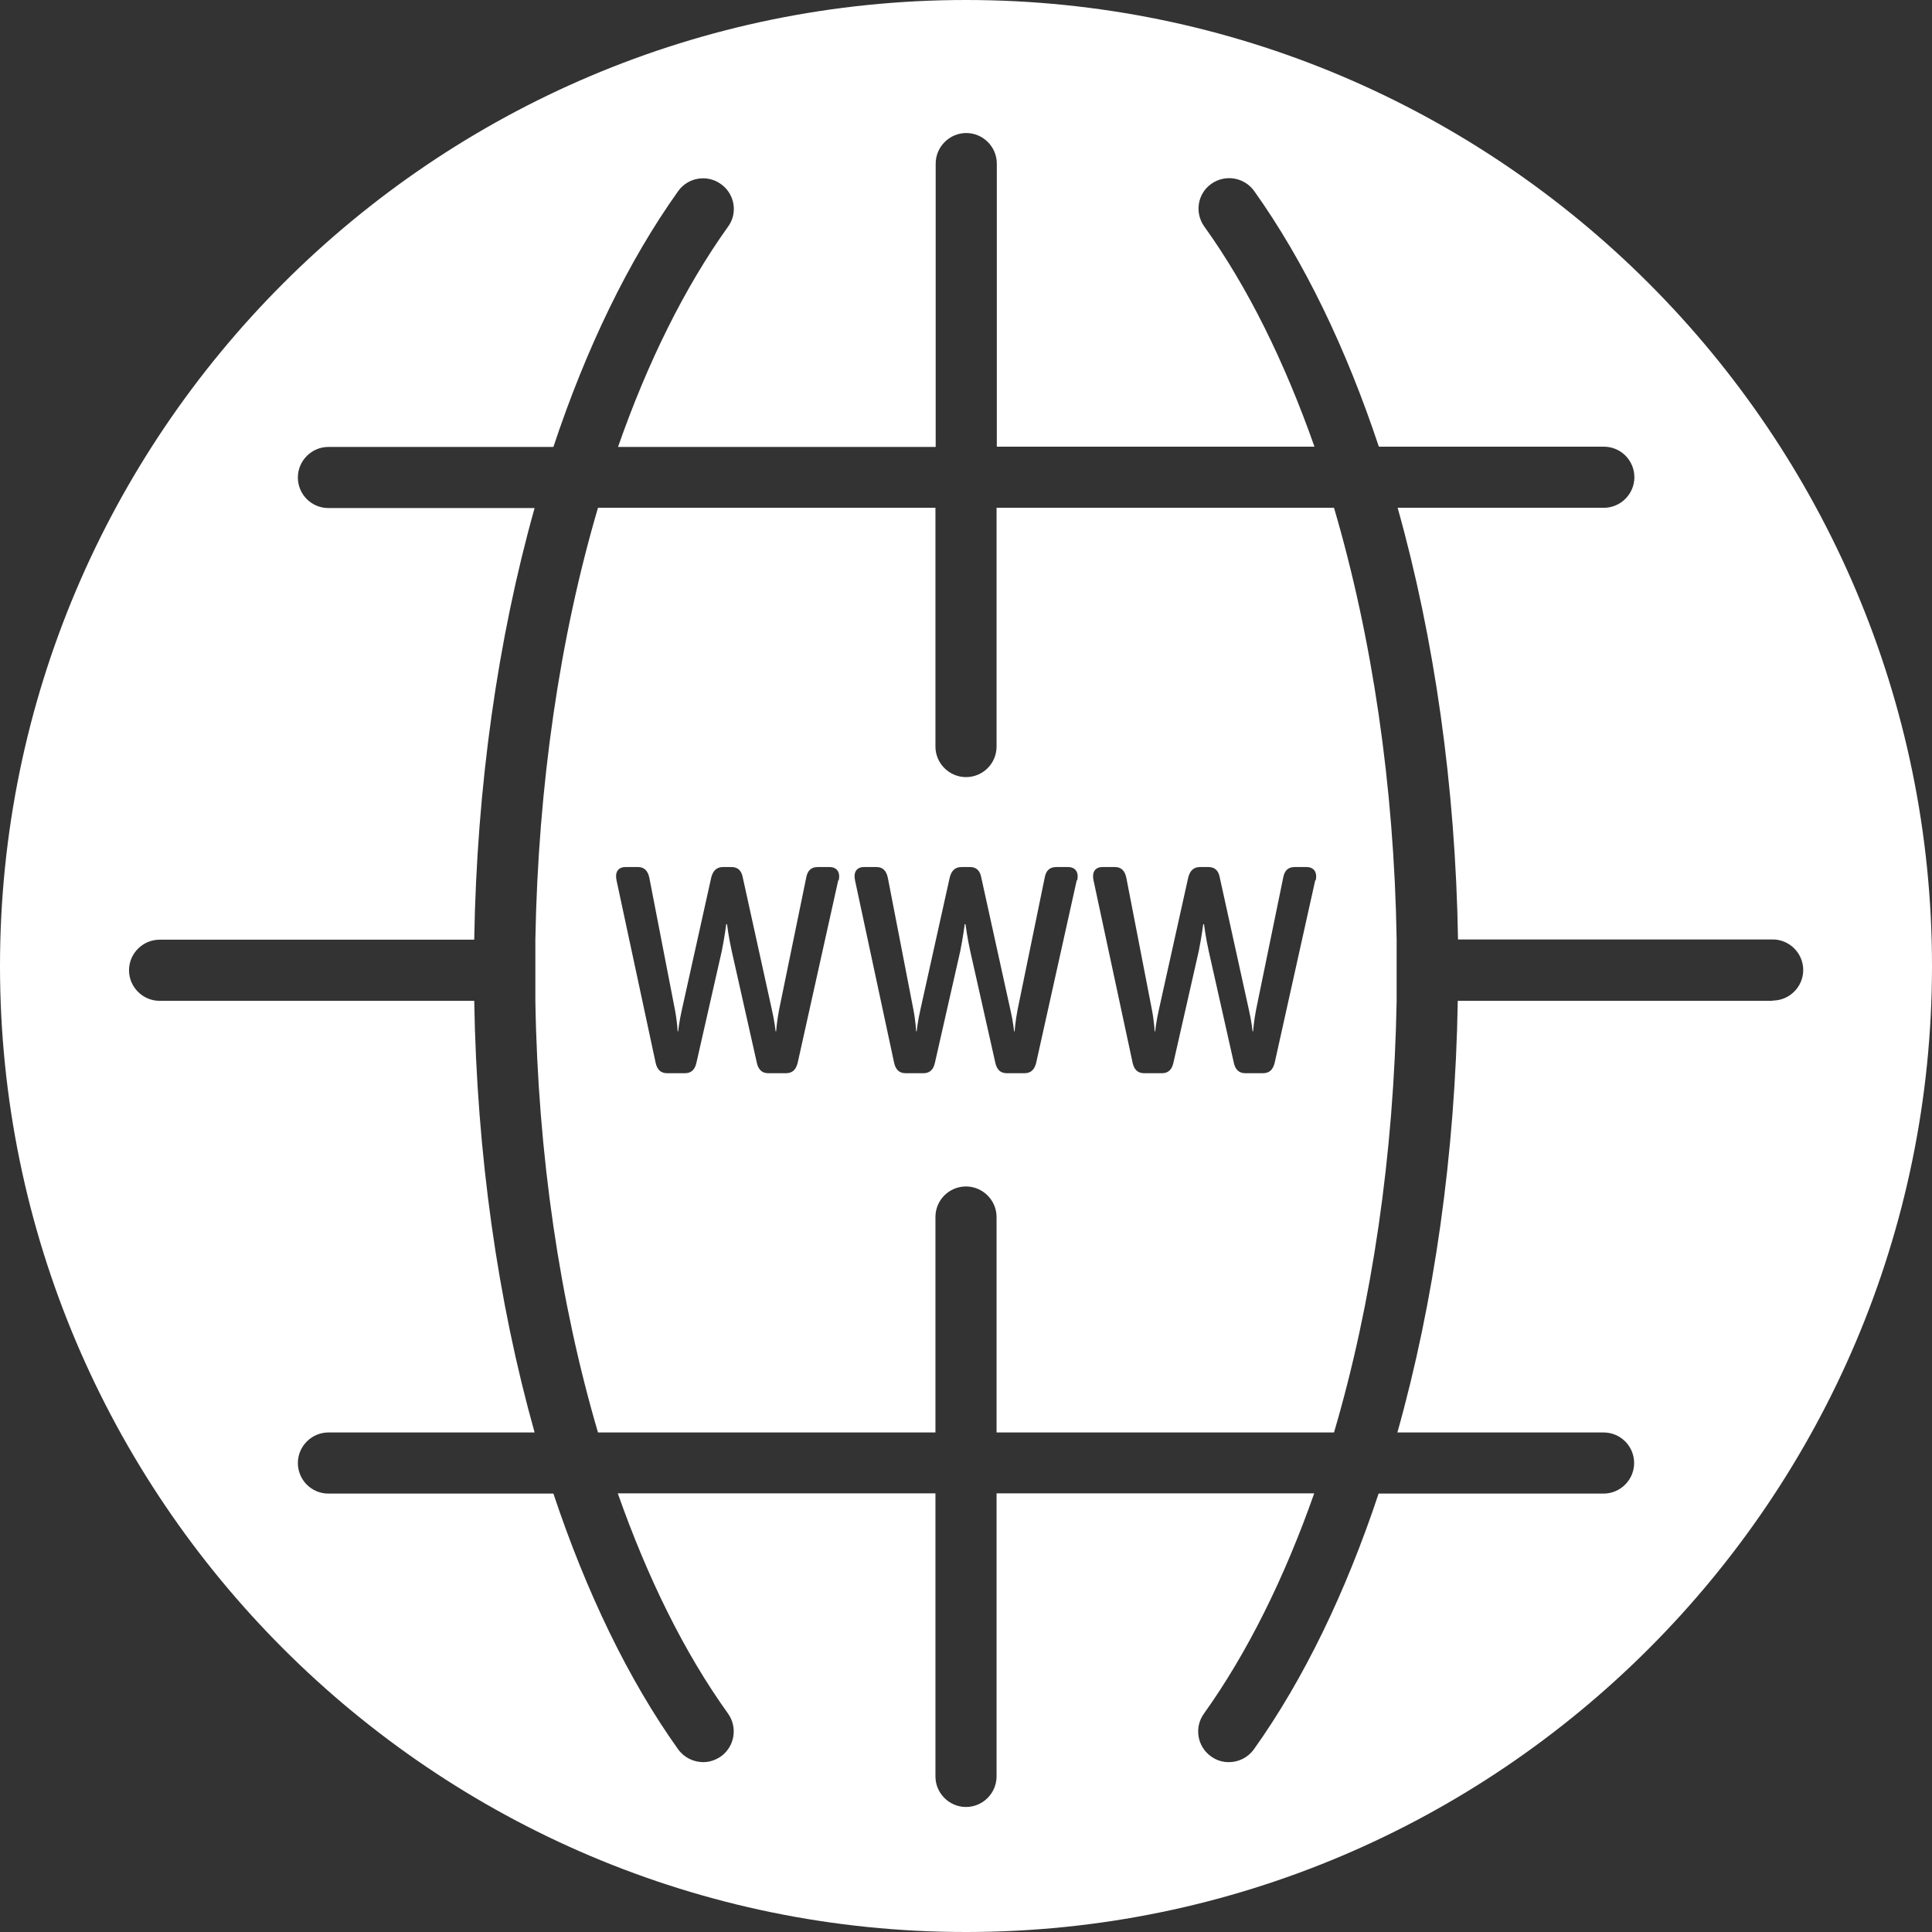 <?xml version="1.0" encoding="UTF-8"?>
<svg id="Capa_2" data-name="Capa 2" xmlns="http://www.w3.org/2000/svg" viewBox="0 0 77.12 77.12">
  <rect x="0" y="0" width="77.12" height="77.12" fill="#333333" stroke="none"/>
  <defs>
    <style>
      .cls-1 {
        fill: #fff;
      }
    </style>
  </defs>
  <g id="Capa_1-2" data-name="Capa 1">
    <g>
      <path class="cls-1" d="M39.78,20.27v9.53c0,.68-.55,1.22-1.22,1.22s-1.22-.55-1.22-1.22v-9.53h-13.47c-1.52,5.16-2.39,11.08-2.5,17.23v2.45c.1,6.15.98,12.06,2.5,17.23h13.47v-8.6c0-.68.55-1.22,1.22-1.22s1.22.55,1.22,1.22v8.6h13.47c1.52-5.16,2.39-11.08,2.5-17.23v-2.45c-.1-6.15-.98-12.06-2.5-17.23h-13.47ZM33.46,35.14l-1.62,7.29c-.07.28-.22.41-.47.41h-.7c-.25,0-.4-.14-.46-.42l-1-4.45c-.12-.53-.19-1.08-.19-1.08h-.03s-.07.54-.18,1.08l-1.01,4.45c-.06.28-.21.42-.46.42h-.71c-.25,0-.4-.14-.46-.42l-1.56-7.28c-.07-.32.06-.53.36-.53h.5c.24,0,.39.14.45.43l1.02,5.26c.09.46.11.87.11.87h.02s.04-.39.15-.87l1.17-5.27c.07-.28.22-.42.47-.42h.34c.25,0,.4.14.45.42l1.16,5.27c.11.47.15.87.15.87h.02s.03-.41.12-.87l1.08-5.26c.05-.29.2-.43.46-.43h.47c.3,0,.44.21.37.53ZM42.98,35.14l-1.62,7.29c-.07.28-.22.41-.47.41h-.7c-.25,0-.4-.14-.46-.42l-1-4.45c-.12-.53-.19-1.08-.19-1.08h-.03s-.07.54-.18,1.08l-1.01,4.45c-.06.28-.21.42-.46.42h-.71c-.25,0-.4-.14-.46-.42l-1.56-7.28c-.07-.32.06-.53.36-.53h.5c.24,0,.39.14.45.43l1.02,5.26c.09.46.11.87.11.87h.02s.04-.39.15-.87l1.17-5.27c.07-.28.22-.42.47-.42h.34c.25,0,.4.14.45.42l1.16,5.27c.11.47.15.87.15.87h.02s.03-.41.12-.87l1.08-5.26c.05-.29.2-.43.46-.43h.47c.3,0,.44.21.37.53ZM52.5,35.14l-1.62,7.29c-.07.28-.22.41-.47.41h-.7c-.25,0-.4-.14-.46-.42l-1-4.45c-.12-.53-.19-1.08-.19-1.08h-.03s-.07.54-.18,1.08l-1.01,4.45c-.06.28-.21.42-.46.42h-.71c-.25,0-.4-.14-.46-.42l-1.56-7.28c-.07-.32.06-.53.36-.53h.5c.24,0,.39.14.45.43l1.02,5.26c.09.46.11.87.11.87h.02s.04-.39.15-.87l1.17-5.27c.07-.28.22-.42.47-.42h.34c.25,0,.4.14.45.42l1.16,5.27c.11.47.15.87.15.87h.02s.03-.41.12-.87l1.08-5.26c.05-.29.2-.43.46-.43h.47c.3,0,.44.21.37.53Z"/>
      <path class="cls-1" d="M38.56,0C17.3,0,0,17.3,0,38.56s17.3,38.56,38.56,38.56,38.56-17.3,38.56-38.56S59.82,0,38.56,0ZM70.75,39.95h-12.56c-.1,6.1-.94,12-2.41,17.23h8.23c.68,0,1.22.55,1.22,1.22s-.55,1.22-1.22,1.22h-8.98c-1.31,3.94-2.99,7.42-4.98,10.21-.24.33-.61.51-1,.51-.25,0-.49-.07-.71-.23-.55-.39-.68-1.16-.28-1.71,1.73-2.42,3.21-5.41,4.4-8.79h-12.68v11.3c0,.67-.55,1.22-1.22,1.22s-1.22-.55-1.22-1.22v-11.3h-12.68c1.19,3.38,2.66,6.37,4.4,8.79.39.55.27,1.31-.28,1.71-.22.15-.46.23-.71.23-.38,0-.76-.18-1-.51-1.99-2.79-3.67-6.28-4.98-10.21h-8.98c-.68,0-1.22-.55-1.22-1.22s.55-1.22,1.22-1.22h8.23c-1.47-5.23-2.31-11.13-2.41-17.23H6.37c-.67,0-1.22-.55-1.22-1.22s.55-1.22,1.22-1.22h12.56c.1-6.1.94-12,2.41-17.23h-8.23c-.68,0-1.22-.55-1.22-1.22s.55-1.22,1.22-1.22h8.98c1.31-3.94,2.99-7.42,4.98-10.21.39-.55,1.16-.68,1.71-.28.55.39.68,1.16.28,1.7-1.73,2.42-3.21,5.41-4.39,8.79h12.68V6.53c0-.67.55-1.22,1.22-1.22s1.22.55,1.22,1.22v11.3h12.68c-1.19-3.38-2.66-6.37-4.4-8.79-.39-.55-.27-1.31.28-1.7.55-.39,1.31-.27,1.71.28,1.99,2.79,3.67,6.27,4.98,10.21h8.98c.68,0,1.22.55,1.22,1.22s-.55,1.22-1.22,1.22h-8.23c1.47,5.23,2.31,11.13,2.41,17.23h12.56c.67,0,1.22.55,1.22,1.22s-.55,1.22-1.22,1.22Z"/>
    </g>
  </g>
</svg>